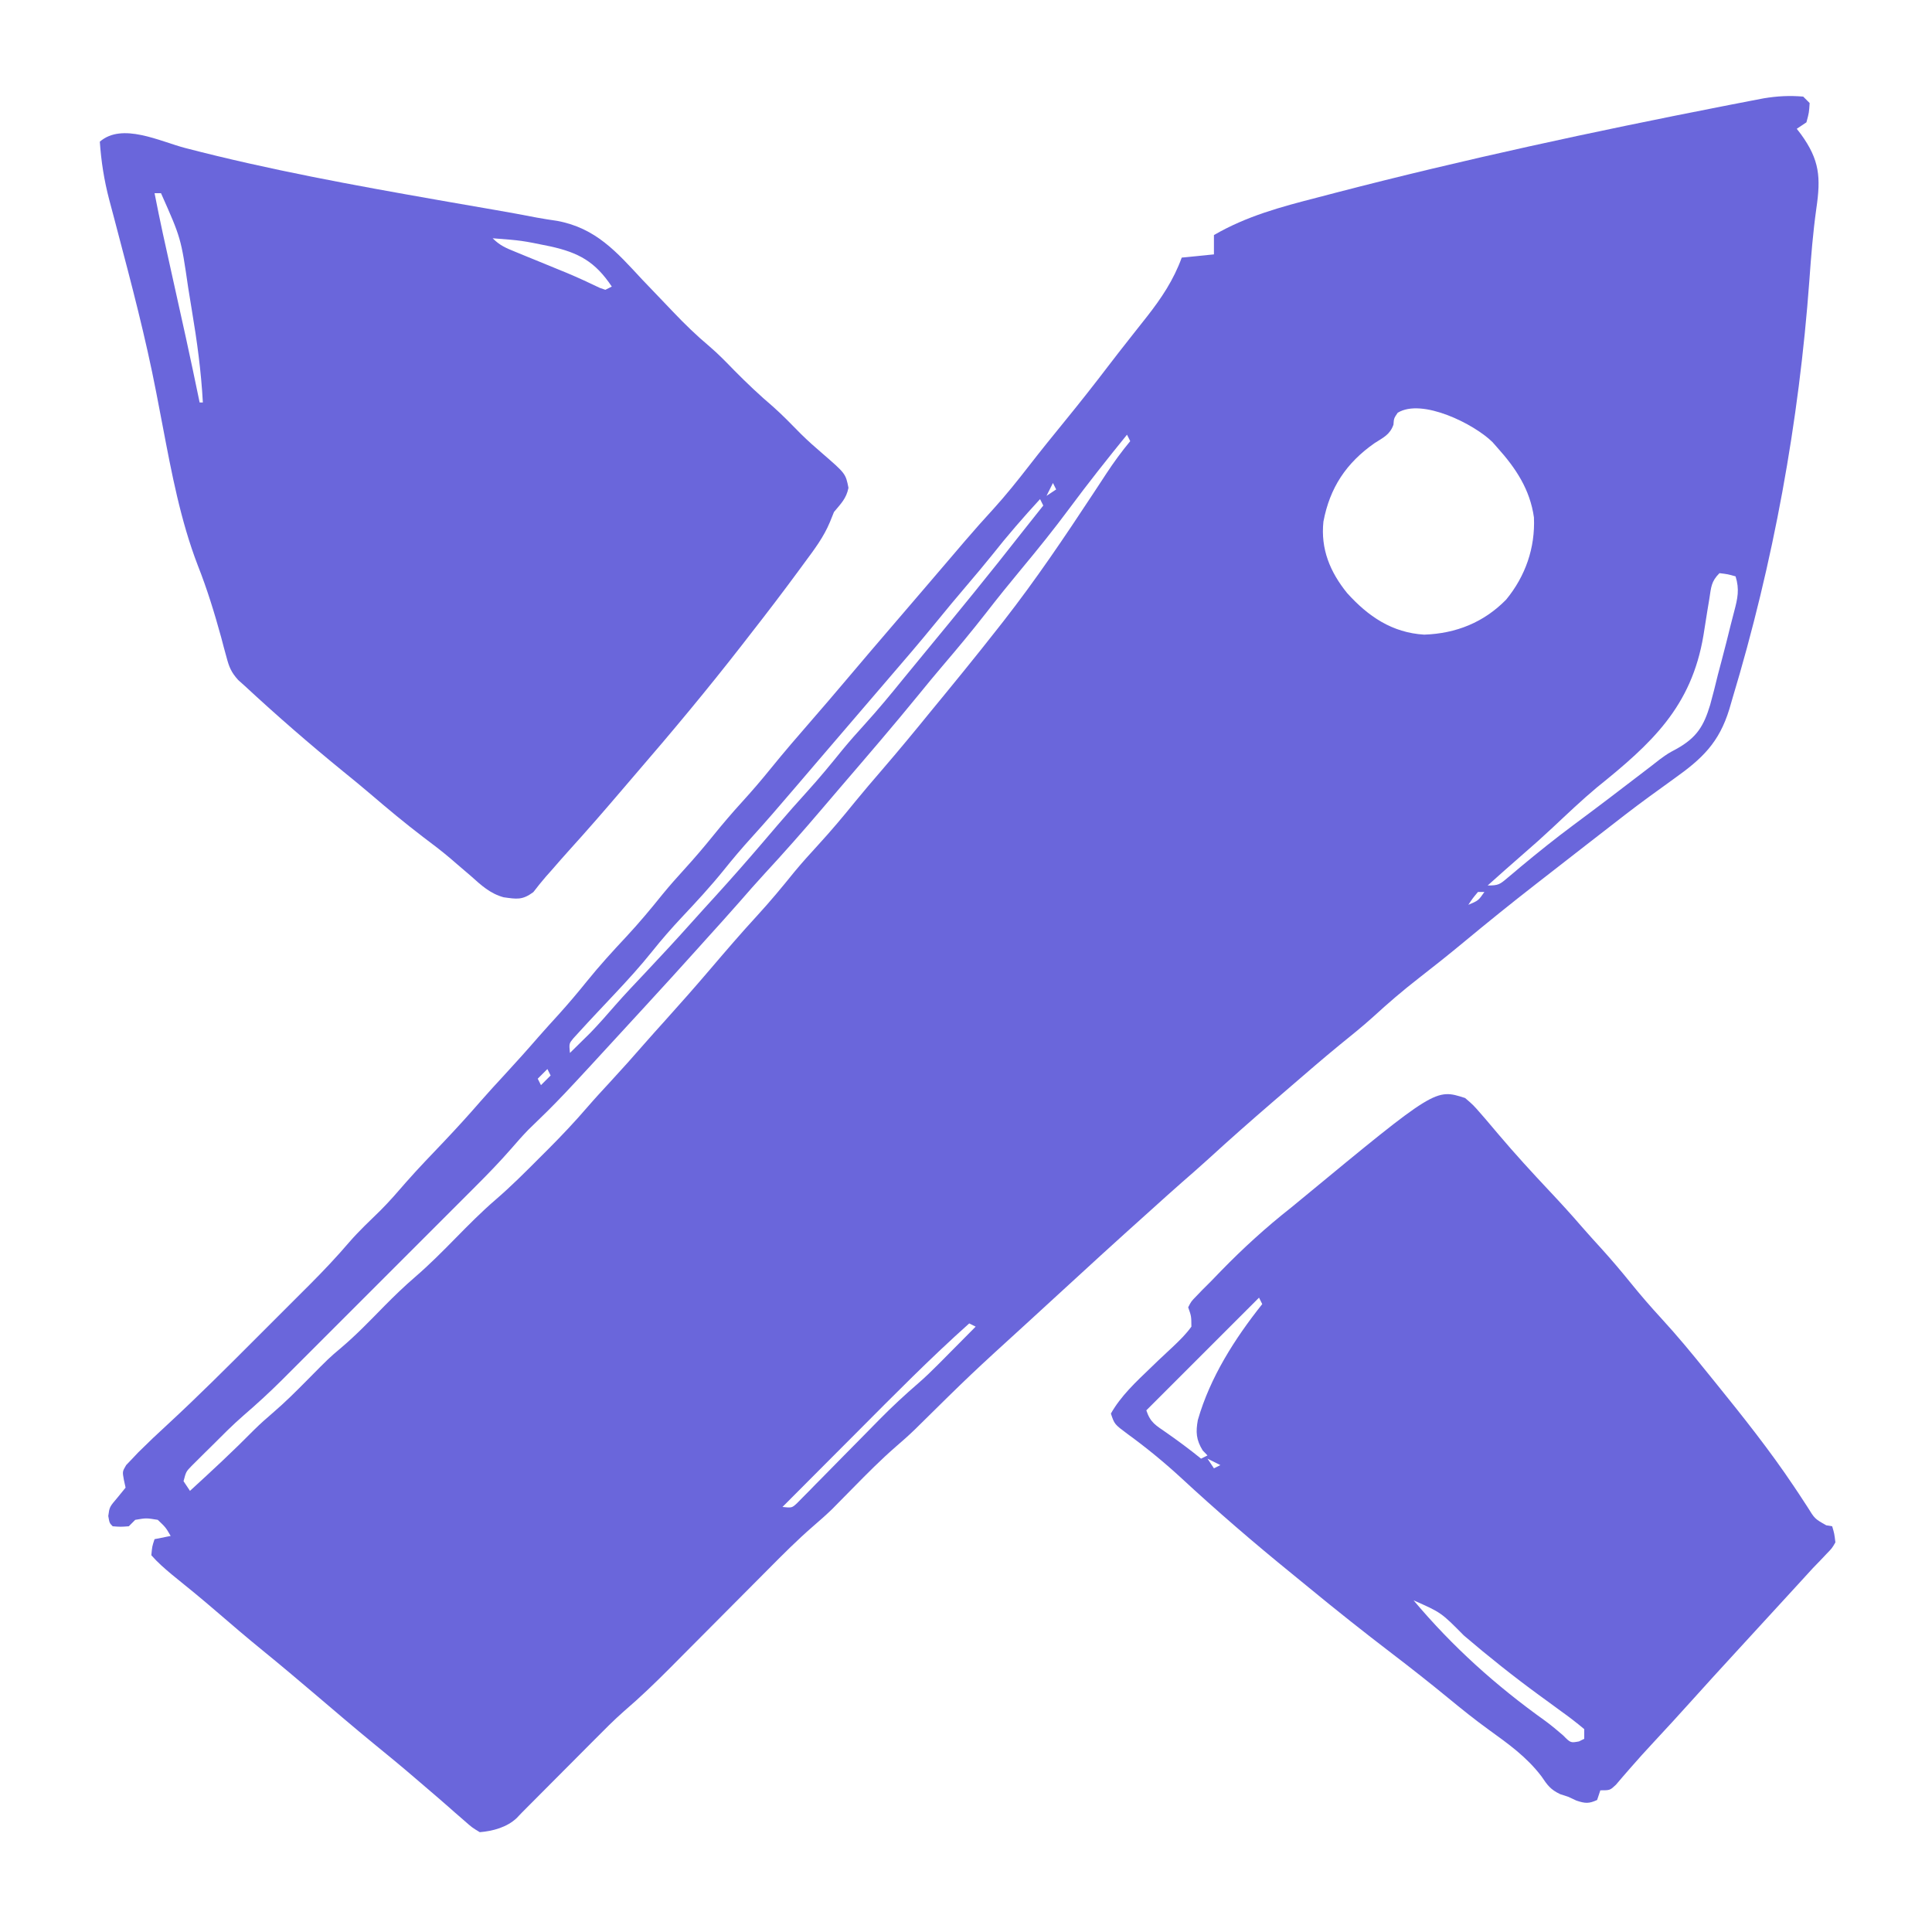 <?xml version="1.0" encoding="UTF-8"?>
<svg version="1.1" xmlns="http://www.w3.org/2000/svg" width="600" height="600">
<path d="M0 0 C0.66 0.66 1.32 1.32 2 2 C1.812 5 1.812 5 1 8 C-0.485 8.99 -0.485 8.99 -2 10 C-1.368 10.818 -1.368 10.818 -0.723 11.652 C5.119 19.693 5.501 25.087 4.078 34.785 C3.035 42.207 2.445 49.639 1.912 57.113 C-1.326 101.204 -9.234 144.668 -22 187 C-22.313 188.075 -22.625 189.15 -22.947 190.257 C-26.132 200.638 -31.34 205.592 -40 211.75 C-41.718 212.994 -43.436 214.239 -45.152 215.484 C-45.986 216.087 -46.82 216.69 -47.679 217.311 C-52.874 221.092 -57.93 225.054 -63 229 C-64.435 230.113 -65.87 231.227 -67.305 232.34 C-71.158 235.331 -75.008 238.328 -78.854 241.328 C-80.201 242.377 -81.548 243.426 -82.896 244.473 C-90.593 250.456 -98.163 256.575 -105.668 262.798 C-110.201 266.547 -114.789 270.208 -119.438 273.812 C-124.348 277.627 -129.008 281.623 -133.59 285.832 C-136.969 288.871 -140.501 291.706 -144.031 294.566 C-149.142 298.756 -154.139 303.077 -159.141 307.396 C-161.039 309.034 -162.939 310.669 -164.84 312.305 C-171.505 318.051 -178.097 323.857 -184.586 329.801 C-187.35 332.318 -190.16 334.777 -192.98 337.23 C-196.161 340.018 -199.298 342.854 -202.438 345.688 C-204.913 347.921 -207.394 350.148 -209.875 352.375 C-215.105 357.082 -220.291 361.837 -225.472 366.597 C-227.464 368.426 -229.458 370.252 -231.452 372.077 C-233.97 374.383 -236.485 376.691 -239 379 C-239.501 379.46 -240.002 379.919 -240.518 380.393 C-258.52 396.803 -258.52 396.803 -275.848 413.91 C-277.742 415.749 -279.682 417.463 -281.684 419.184 C-286.349 423.236 -290.669 427.595 -295 432 C-296.518 433.544 -298.039 435.086 -299.562 436.625 C-300.224 437.298 -300.885 437.971 -301.566 438.664 C-303.531 440.55 -305.524 442.32 -307.59 444.09 C-312.444 448.31 -316.965 452.851 -321.491 457.416 C-323.037 458.975 -324.586 460.531 -326.137 462.086 C-329.427 465.388 -332.714 468.694 -336 472 C-339.813 475.837 -343.628 479.673 -347.448 483.504 C-348.961 485.023 -350.471 486.546 -351.98 488.068 C-356.569 492.68 -361.215 497.15 -366.156 501.383 C-369.324 504.161 -372.273 507.15 -375.238 510.141 C-375.886 510.789 -376.533 511.438 -377.2 512.107 C-379.24 514.152 -381.276 516.201 -383.312 518.25 C-384.696 519.638 -386.079 521.026 -387.463 522.414 C-390.495 525.456 -393.526 528.501 -396.554 531.547 C-397.27 532.266 -397.27 532.266 -398 533 C-398.761 533.8 -398.761 533.8 -399.537 534.616 C-402.557 537.473 -406.929 538.669 -411 539 C-413.402 537.551 -413.402 537.551 -415.938 535.312 C-416.895 534.484 -417.853 533.655 -418.84 532.801 C-419.35 532.348 -419.86 531.895 -420.386 531.428 C-422.638 529.435 -424.926 527.484 -427.211 525.53 C-428.411 524.504 -429.608 523.476 -430.804 522.447 C-435.22 518.646 -439.709 514.944 -444.23 511.27 C-450.108 506.453 -455.876 501.505 -461.666 496.584 C-467.221 491.865 -472.781 487.159 -478.438 482.562 C-483.294 478.611 -488.046 474.548 -492.786 470.459 C-497.353 466.529 -501.996 462.709 -506.695 458.938 C-508.946 457.046 -511.064 455.215 -513 453 C-512.75 450.25 -512.75 450.25 -512 448 C-510.35 447.67 -508.7 447.34 -507 447 C-508.528 444.358 -508.528 444.358 -511 442 C-514.585 441.416 -514.585 441.416 -518 442 C-518.66 442.66 -519.32 443.32 -520 444 C-522.562 444.188 -522.562 444.188 -525 444 C-526 443 -526 443 -526.375 440.812 C-526 438 -526 438 -523.438 435 C-522.633 434.01 -521.829 433.02 -521 432 C-521.265 430.79 -521.265 430.79 -521.535 429.556 C-522 427 -522 427 -520.816 424.996 C-520.218 424.371 -519.621 423.747 -519.006 423.104 C-518.354 422.415 -517.702 421.725 -517.03 421.015 C-514.048 418.055 -511.017 415.169 -507.91 412.34 C-498.446 403.587 -489.337 394.488 -480.233 385.364 C-478.355 383.482 -476.476 381.602 -474.594 379.724 C-471.829 376.966 -469.068 374.204 -466.309 371.441 C-465.476 370.611 -464.644 369.781 -463.786 368.925 C-459.522 364.644 -455.407 360.297 -451.482 355.702 C-448.468 352.241 -445.125 349.111 -441.844 345.906 C-439.036 343.103 -436.462 340.118 -433.865 337.119 C-430.021 332.751 -425.97 328.572 -421.961 324.355 C-418.087 320.265 -414.312 316.113 -410.621 311.857 C-408.295 309.192 -405.9 306.598 -403.5 304 C-399.854 300.042 -396.257 296.049 -392.734 291.98 C-390.727 289.689 -388.676 287.44 -386.625 285.188 C-383.534 281.768 -380.575 278.28 -377.688 274.688 C-373.799 269.876 -369.674 265.356 -365.449 260.843 C-361.483 256.584 -357.789 252.151 -354.145 247.613 C-352.001 245.002 -349.776 242.496 -347.5 240 C-344.385 236.583 -341.408 233.095 -338.5 229.5 C-335.592 225.905 -332.615 222.417 -329.5 219 C-326.477 215.68 -323.575 212.302 -320.75 208.812 C-316.589 203.673 -312.283 198.677 -307.941 193.691 C-304.408 189.632 -300.906 185.551 -297.438 181.438 C-292.164 175.184 -286.845 168.972 -281.516 162.766 C-279.508 160.427 -277.503 158.087 -275.497 155.747 C-274.501 154.584 -273.504 153.421 -272.507 152.259 C-269.966 149.296 -267.427 146.33 -264.895 143.359 C-263.867 142.156 -262.84 140.953 -261.812 139.75 C-261.31 139.162 -260.808 138.574 -260.291 137.969 C-257.396 134.591 -254.447 131.277 -251.438 128 C-247.528 123.691 -243.934 119.189 -240.369 114.596 C-236.791 109.988 -233.131 105.453 -229.438 100.938 C-224.752 95.197 -220.172 89.396 -215.684 83.5 C-213.618 80.792 -211.519 78.112 -209.41 75.438 C-208.471 74.243 -208.471 74.243 -207.513 73.025 C-206.286 71.465 -205.055 69.908 -203.821 68.354 C-199.311 62.608 -195.516 56.919 -193 50 C-188.05 49.505 -188.05 49.505 -183 49 C-183 47.02 -183 45.04 -183 43 C-172.837 37.105 -162.294 34.279 -151 31.375 C-149.019 30.857 -147.038 30.339 -145.058 29.821 C-105.352 19.513 -65.252 10.876 -25 3 C-24.201 2.843 -23.403 2.686 -22.58 2.525 C-20.369 2.093 -18.158 1.666 -15.945 1.242 C-14.113 0.89 -14.113 0.89 -12.243 0.531 C-8.022 -0.16 -4.261 -0.367 0 0 Z M-195 84 C-194 86 -194 86 -194 86 Z M-197 87 C-197 90 -197 90 -197 90 Z M-200 91 C-200 94 -200 94 -200 94 Z M-203 95 C-202 97 -202 97 -202 97 Z M-125.938 98.188 C-127.115 99.926 -127.115 99.926 -127.246 101.887 C-128.358 105.004 -130.371 105.862 -133.125 107.625 C-141.905 113.782 -147.011 121.43 -149 132 C-149.895 140.505 -146.943 147.612 -141.664 154.152 C-135.099 161.442 -127.704 166.479 -117.707 167.094 C-107.806 166.751 -99.197 163.301 -92.254 156.219 C-86.254 148.917 -83.205 140.132 -83.621 130.691 C-84.842 122.017 -89.236 115.404 -95 109 C-95.5 108.433 -96 107.866 -96.516 107.281 C-102.124 101.73 -118.355 93.54 -125.938 98.188 Z M-205 98 C-205 101 -205 101 -205 101 Z M-208 102 C-208 105 -208 105 -208 105 Z M-210 105 C-216.098 112.525 -222.115 120.087 -227.875 127.875 C-232.671 134.345 -237.701 140.585 -242.852 146.776 C-246.54 151.211 -250.149 155.695 -253.688 160.25 C-258.11 165.933 -262.708 171.442 -267.383 176.918 C-269.795 179.747 -272.154 182.616 -274.5 185.5 C-282.482 195.296 -290.727 204.873 -298.961 214.457 C-300.994 216.824 -303.019 219.196 -305.039 221.574 C-310.747 228.283 -316.563 234.861 -322.543 241.328 C-325.168 244.182 -327.724 247.087 -330.266 250.016 C-333.795 254.054 -337.407 258.019 -341 262 C-341.722 262.804 -342.444 263.609 -343.188 264.438 C-348.607 270.476 -354.074 276.471 -359.567 282.442 C-360.512 283.47 -361.457 284.498 -362.401 285.526 C-386.372 311.632 -386.372 311.632 -395.91 320.848 C-397.744 322.737 -399.454 324.671 -401.17 326.666 C-404.753 330.77 -408.511 334.653 -412.369 338.498 C-413.419 339.551 -413.419 339.551 -414.491 340.625 C-416.782 342.921 -419.076 345.212 -421.371 347.504 C-422.979 349.112 -424.586 350.721 -426.194 352.329 C-429.553 355.691 -432.915 359.05 -436.278 362.408 C-440.572 366.697 -444.863 370.991 -449.152 375.286 C-452.467 378.605 -455.785 381.922 -459.104 385.238 C-460.687 386.82 -462.268 388.402 -463.849 389.985 C-466.064 392.203 -468.282 394.417 -470.502 396.631 C-471.466 397.598 -471.466 397.598 -472.45 398.585 C-476.267 402.385 -480.201 405.997 -484.283 409.511 C-487.831 412.588 -491.117 415.933 -494.438 419.25 C-495.515 420.31 -495.515 420.31 -496.615 421.391 C-497.298 422.071 -497.98 422.752 -498.684 423.453 C-499.298 424.063 -499.912 424.673 -500.545 425.302 C-502.225 427.047 -502.225 427.047 -503 430 C-502.01 431.485 -502.01 431.485 -501 433 C-494.204 426.792 -487.491 420.553 -481.027 413.996 C-479.161 412.158 -477.245 410.446 -475.25 408.75 C-471.473 405.517 -467.993 402.033 -464.5 398.5 C-457.789 391.713 -457.789 391.713 -454.125 388.625 C-449.344 384.576 -445.012 380.062 -440.629 375.592 C-437.535 372.456 -434.403 369.437 -431.062 366.562 C-426.65 362.758 -422.58 358.655 -418.5 354.5 C-414.461 350.388 -410.438 346.319 -406.066 342.559 C-401.297 338.453 -396.875 334.021 -392.438 329.562 C-391.626 328.755 -390.815 327.947 -389.979 327.115 C-385.681 322.81 -381.537 318.432 -377.571 313.82 C-375.273 311.157 -372.887 308.583 -370.5 306 C-366.857 302.045 -363.265 298.054 -359.742 293.992 C-357.685 291.64 -355.594 289.32 -353.5 287 C-348.679 281.652 -343.921 276.257 -339.25 270.777 C-334.509 265.219 -329.759 259.691 -324.812 254.312 C-320.786 249.926 -317.019 245.383 -313.281 240.75 C-310.933 237.919 -308.491 235.206 -306 232.5 C-301.964 228.11 -298.16 223.588 -294.414 218.949 C-291.661 215.586 -288.838 212.291 -286 209 C-280.9 203.079 -275.924 197.069 -271 191 C-269.563 189.25 -268.125 187.5 -266.688 185.75 C-265.123 183.835 -263.561 181.918 -262 180 C-261.563 179.465 -261.127 178.929 -260.677 178.377 C-257.076 173.951 -253.524 169.488 -250 165 C-249.185 163.964 -249.185 163.964 -248.354 162.907 C-238.358 150.11 -229.332 136.715 -220.413 123.159 C-219.721 122.109 -219.721 122.109 -219.015 121.039 C-218.149 119.723 -217.285 118.406 -216.424 117.087 C-214.113 113.573 -211.683 110.239 -209 107 C-209.33 106.34 -209.66 105.68 -210 105 Z M-233 120 C-233.66 121.32 -234.32 122.64 -235 124 C-234.01 123.34 -233.02 122.68 -232 122 C-232.33 121.34 -232.66 120.68 -233 120 Z M-237 125 C-242.161 130.614 -247.119 136.316 -251.84 142.305 C-254.318 145.397 -256.869 148.42 -259.438 151.438 C-262.814 155.404 -266.154 159.393 -269.438 163.438 C-274.336 169.451 -279.389 175.326 -284.452 181.202 C-286.973 184.13 -289.486 187.065 -292 190 C-293 191.167 -294 192.333 -295 193.5 C-295.495 194.077 -295.99 194.655 -296.5 195.25 C-298 197 -299.5 198.75 -301 200.5 C-301.743 201.367 -301.743 201.367 -302.501 202.251 C-303.498 203.415 -304.496 204.578 -305.493 205.741 C-308.035 208.704 -310.573 211.67 -313.105 214.641 C-317.575 219.878 -322.053 225.094 -326.688 230.188 C-329.66 233.458 -332.485 236.802 -335.25 240.25 C-339.35 245.325 -343.735 250.064 -348.204 254.81 C-351.427 258.251 -354.495 261.75 -357.438 265.438 C-361.134 270.057 -365.074 274.381 -369.125 278.688 C-369.73 279.331 -370.334 279.974 -370.957 280.637 C-372.118 281.872 -373.279 283.106 -374.439 284.339 C-376.434 286.462 -378.419 288.591 -380.375 290.75 C-380.898 291.322 -381.422 291.895 -381.961 292.484 C-383.283 294.106 -383.283 294.106 -383 297 C-381.642 295.67 -380.289 294.336 -378.938 293 C-378.183 292.257 -377.429 291.515 -376.652 290.75 C-373.946 287.944 -371.399 285.04 -368.845 282.097 C-365.853 278.696 -362.737 275.415 -359.625 272.125 C-354.727 266.924 -349.871 261.694 -345.113 256.363 C-342.718 253.684 -340.297 251.03 -337.875 248.375 C-332.901 242.905 -328.02 237.368 -323.219 231.746 C-322.188 230.539 -321.156 229.332 -320.125 228.125 C-319.605 227.516 -319.086 226.908 -318.55 226.281 C-315.521 222.744 -312.448 219.256 -309.312 215.812 C-305.461 211.573 -301.852 207.171 -298.25 202.719 C-296.065 200.079 -293.808 197.533 -291.5 195 C-287.273 190.351 -283.295 185.537 -279.344 180.653 C-277.256 178.085 -275.146 175.533 -273.039 172.98 C-262.673 160.421 -252.364 147.823 -242.34 134.988 C-240.244 132.311 -238.129 129.651 -236 127 C-236.33 126.34 -236.66 125.68 -237 125 Z M-26 148 C-28.609 150.609 -28.576 152.342 -29.148 155.969 C-29.35 157.18 -29.551 158.392 -29.758 159.641 C-30.164 162.182 -30.568 164.724 -30.969 167.266 C-34.687 189.575 -47.135 200.917 -64.074 214.547 C-68.807 218.515 -73.271 222.764 -77.773 226.988 C-80.828 229.851 -83.944 232.631 -87.113 235.367 C-90.777 238.538 -94.383 241.776 -98 245 C-94.609 245 -94.238 244.669 -91.77 242.578 C-91.14 242.054 -90.511 241.529 -89.863 240.989 C-89.186 240.415 -88.51 239.841 -87.812 239.25 C-82.406 234.76 -76.957 230.375 -71.312 226.188 C-63.998 220.76 -56.753 215.246 -49.532 209.694 C-48.699 209.056 -47.866 208.419 -47.008 207.762 C-46.185 207.12 -45.362 206.478 -44.515 205.816 C-42 204 -42 204 -39.337 202.576 C-33.112 199.099 -30.902 195.568 -28.906 188.941 C-28.038 185.83 -27.264 182.701 -26.5 179.562 C-26.084 177.975 -25.665 176.388 -25.242 174.803 C-24.294 171.214 -23.379 167.62 -22.5 164.014 C-22.152 162.612 -21.789 161.213 -21.416 159.817 C-20.358 155.817 -19.746 153.012 -21 149 C-23.397 148.32 -23.397 148.32 -26 148 Z M-101 247 C-102.637 248.96 -102.637 248.96 -104 251 C-100.878 249.691 -100.878 249.691 -99 247 C-99.66 247 -100.32 247 -101 247 Z M-390 302 C-390.99 302.99 -391.98 303.98 -393 305 C-392.67 305.66 -392.34 306.32 -392 307 C-391.01 306.01 -390.02 305.02 -389 304 C-389.33 303.34 -389.66 302.68 -390 302 Z M-259 381 C-271.044 391.755 -282.365 403.247 -293.753 414.684 C-296.38 417.321 -299.009 419.955 -301.639 422.59 C-306.762 427.724 -311.882 432.861 -317 438 C-314.067 438.306 -314.067 438.306 -312.44 436.794 C-311.885 436.229 -311.329 435.664 -310.757 435.082 C-310.122 434.444 -309.488 433.806 -308.834 433.148 C-308.153 432.448 -307.471 431.748 -306.77 431.027 C-306.06 430.311 -305.351 429.596 -304.62 428.858 C-302.344 426.558 -300.078 424.248 -297.812 421.938 C-295.563 419.653 -293.312 417.371 -291.058 415.092 C-289.656 413.673 -288.256 412.25 -286.861 410.824 C-282.973 406.879 -278.967 403.157 -274.772 399.542 C-272.67 397.712 -270.681 395.795 -268.719 393.816 C-268.023 393.117 -267.327 392.418 -266.609 391.697 C-265.913 390.993 -265.217 390.288 -264.5 389.562 C-263.773 388.831 -263.046 388.099 -262.297 387.346 C-260.529 385.566 -258.763 383.784 -257 382 C-257.66 381.67 -258.32 381.34 -259 381 Z " fill="#6A66DB" transform="translate(560,30)"/>
<path d="M0 0 C25.949 6.75 52.204 11.537 78.6 16.168 C80.114 16.434 80.114 16.434 81.659 16.706 C86.53 17.562 91.401 18.411 96.275 19.242 C100.582 19.981 104.874 20.776 109.164 21.607 C111.286 21.999 113.409 22.321 115.544 22.633 C127.544 24.893 133.916 32.242 141.897 40.844 C143.203 42.214 144.512 43.582 145.824 44.947 C147.717 46.916 149.607 48.887 151.485 50.869 C155.099 54.673 158.791 58.258 162.815 61.631 C165.524 63.937 167.978 66.486 170.459 69.031 C174.35 72.976 178.311 76.731 182.533 80.324 C185.571 83.017 188.374 85.937 191.221 88.828 C193.336 90.91 195.515 92.855 197.772 94.781 C205.074 101.107 205.074 101.107 205.959 105.531 C205.295 108.853 203.618 110.44 201.459 113.031 C201.044 114.062 200.629 115.094 200.201 116.156 C198.276 120.804 195.381 124.635 192.397 128.656 C191.817 129.447 191.238 130.237 190.641 131.052 C185.683 137.792 180.616 144.441 175.459 151.031 C174.602 152.135 173.745 153.239 172.889 154.344 C162.282 167.977 151.23 181.24 139.94 194.312 C138.409 196.09 136.884 197.874 135.362 199.66 C130.147 205.774 124.889 211.835 119.487 217.785 C117.533 219.949 115.617 222.14 113.709 224.344 C112.862 225.295 112.862 225.295 111.998 226.265 C110.637 227.827 109.354 229.456 108.084 231.094 C104.656 233.624 102.942 233.253 98.853 232.688 C94.665 231.538 91.888 228.951 88.709 226.094 C87.313 224.898 85.916 223.704 84.518 222.511 C83.833 221.919 83.149 221.327 82.443 220.716 C79.636 218.332 76.717 216.116 73.772 213.906 C68.215 209.668 62.878 205.218 57.569 200.676 C54.777 198.29 51.939 195.966 49.084 193.656 C38.608 185.122 28.366 176.221 18.459 167.031 C17.791 166.434 17.124 165.838 16.436 165.223 C14.252 162.801 13.608 161.186 12.783 158.058 C12.517 157.087 12.25 156.115 11.975 155.114 C11.701 154.076 11.428 153.038 11.147 151.969 C9.055 144.368 6.796 136.985 3.897 129.656 C-1.466 115.714 -4.224 101.014 -7.013 86.379 C-7.542 83.617 -8.072 80.855 -8.603 78.094 C-8.805 77.04 -8.805 77.04 -9.011 75.965 C-12.313 58.882 -16.739 42.083 -21.186 25.268 C-21.465 24.201 -21.744 23.134 -22.032 22.034 C-22.556 20.036 -23.086 18.04 -23.624 16.046 C-25.194 10.049 -26.116 4.216 -26.541 -1.969 C-19.576 -8.005 -7.925 -2.067 0 0 Z M-9.541 14.031 C-7.915 22.419 -6.066 30.754 -4.198 39.091 C-1.221 52.385 1.718 65.685 4.459 79.031 C4.789 79.031 5.119 79.031 5.459 79.031 C4.935 69.358 3.644 59.927 2.04 50.384 C1.648 48.036 1.271 45.686 0.895 43.336 C-1.334 27.98 -1.334 27.98 -7.541 14.031 C-8.201 14.031 -8.861 14.031 -9.541 14.031 Z M95.459 28.031 C97.748 30.32 99.598 31.052 102.588 32.273 C103.624 32.7 104.66 33.127 105.727 33.566 C106.814 34.008 107.901 34.45 109.022 34.906 C111.148 35.777 113.275 36.65 115.401 37.523 C116.426 37.942 117.451 38.36 118.507 38.792 C121.963 40.242 125.355 41.809 128.732 43.434 C129.587 43.729 129.587 43.729 130.459 44.031 C131.119 43.701 131.779 43.371 132.459 43.031 C127.286 35.287 122.209 32.5 113.319 30.54 C104.452 28.718 104.452 28.718 95.459 28.031 Z " fill="#6A66DB" transform="translate(57.541,45.969)"/>
<path d="M0 0 C2.535 2.164 2.535 2.164 5 5 C5.638 5.732 5.638 5.732 6.289 6.479 C7.686 8.099 9.063 9.736 10.438 11.375 C15.499 17.35 20.761 23.102 26.127 28.803 C29.62 32.514 33.048 36.261 36.371 40.125 C38.337 42.388 40.357 44.597 42.375 46.812 C45.504 50.275 48.505 53.807 51.438 57.438 C54.513 61.241 57.688 64.901 61 68.5 C65.893 73.83 70.475 79.356 75 85 C75.936 86.155 76.872 87.31 77.809 88.465 C86.23 98.88 94.61 109.39 102.059 120.531 C102.553 121.269 103.047 122.006 103.556 122.766 C104.498 124.182 105.429 125.606 106.348 127.037 C108.581 130.665 108.581 130.665 112.148 132.69 C112.759 132.792 113.37 132.894 114 133 C114.672 135.277 114.672 135.277 115 138 C113.953 139.816 113.953 139.816 112.25 141.562 C111.275 142.593 111.275 142.593 110.281 143.645 C109.528 144.422 108.776 145.199 108 146 C106.708 147.41 105.416 148.819 104.13 150.234 C102.722 151.781 101.307 153.321 99.891 154.859 C97.089 157.902 94.294 160.95 91.5 164 C88.728 167.025 85.955 170.049 83.18 173.07 C78.952 177.673 74.735 182.284 70.562 186.938 C66.573 191.384 62.529 195.78 58.461 200.155 C56.049 202.755 53.662 205.369 51.34 208.051 C50.547 208.962 49.754 209.874 48.938 210.812 C48.245 211.623 47.553 212.434 46.84 213.27 C45 215 45 215 42 215 C41.67 215.99 41.34 216.98 41 218 C38.437 219.19 37.252 219.084 34.562 218.188 C33.717 217.796 32.871 217.404 32 217 C31.19 216.736 30.381 216.471 29.547 216.199 C26.504 214.766 25.562 213.39 23.688 210.625 C19.047 204.557 13.421 200.574 7.293 196.145 C3.003 193.041 -1.101 189.74 -5.188 186.375 C-10.973 181.628 -16.833 177.007 -22.781 172.465 C-31.434 165.856 -39.963 159.09 -48.367 152.168 C-50.117 150.727 -51.872 149.292 -53.633 147.863 C-65.528 138.205 -77.136 128.209 -88.379 117.797 C-93.628 112.978 -99.041 108.553 -104.798 104.362 C-108.894 101.319 -108.894 101.319 -110 98 C-106.946 92.548 -102.119 88.066 -97.645 83.773 C-96.487 82.656 -96.487 82.656 -95.306 81.516 C-93.738 80.016 -92.154 78.532 -90.553 77.066 C-88.514 75.119 -86.643 73.292 -85 71 C-85.025 67.758 -85.025 67.758 -86 65 C-85.059 63.156 -85.059 63.156 -83.438 61.5 C-82.792 60.828 -82.146 60.157 -81.48 59.465 C-80.253 58.245 -80.253 58.245 -79 57 C-77.932 55.898 -76.866 54.795 -75.801 53.691 C-68.902 46.603 -61.776 40.124 -54 34 C-52.819 33.033 -51.641 32.062 -50.465 31.09 C-9.197 -2.978 -9.197 -2.978 0 0 Z M-64 62 C-75.55 73.55 -87.1 85.1 -99 97 C-97.714 100.857 -96.056 101.635 -92.75 103.938 C-89.067 106.521 -85.487 109.156 -82 112 C-81.01 111.505 -81.01 111.505 -80 111 C-80.495 110.484 -80.99 109.969 -81.5 109.438 C-83.54 106.122 -83.675 103.728 -83 100 C-79.192 86.736 -71.537 74.726 -63 64 C-63.495 63.01 -63.495 63.01 -64 62 Z M-80 112 C-79.01 113.485 -79.01 113.485 -78 115 C-77.34 114.67 -76.68 114.34 -76 114 C-77.32 113.34 -78.64 112.68 -80 112 Z M-16 156 C-3.842 170.455 9.555 182.483 24.913 193.454 C26.832 194.876 28.634 196.366 30.434 197.934 C32.762 200.292 32.762 200.292 35.375 199.812 C35.911 199.544 36.447 199.276 37 199 C37 198.01 37 197.02 37 196 C34.647 194.015 32.312 192.221 29.812 190.438 C28.333 189.355 26.854 188.271 25.375 187.188 C24.634 186.649 23.893 186.11 23.129 185.555 C15.037 179.645 7.236 173.423 -0.383 166.918 C-7.438 159.783 -7.438 159.783 -16 156 Z " fill="#6A66DB" transform="translate(455,341)"/>
</svg>
